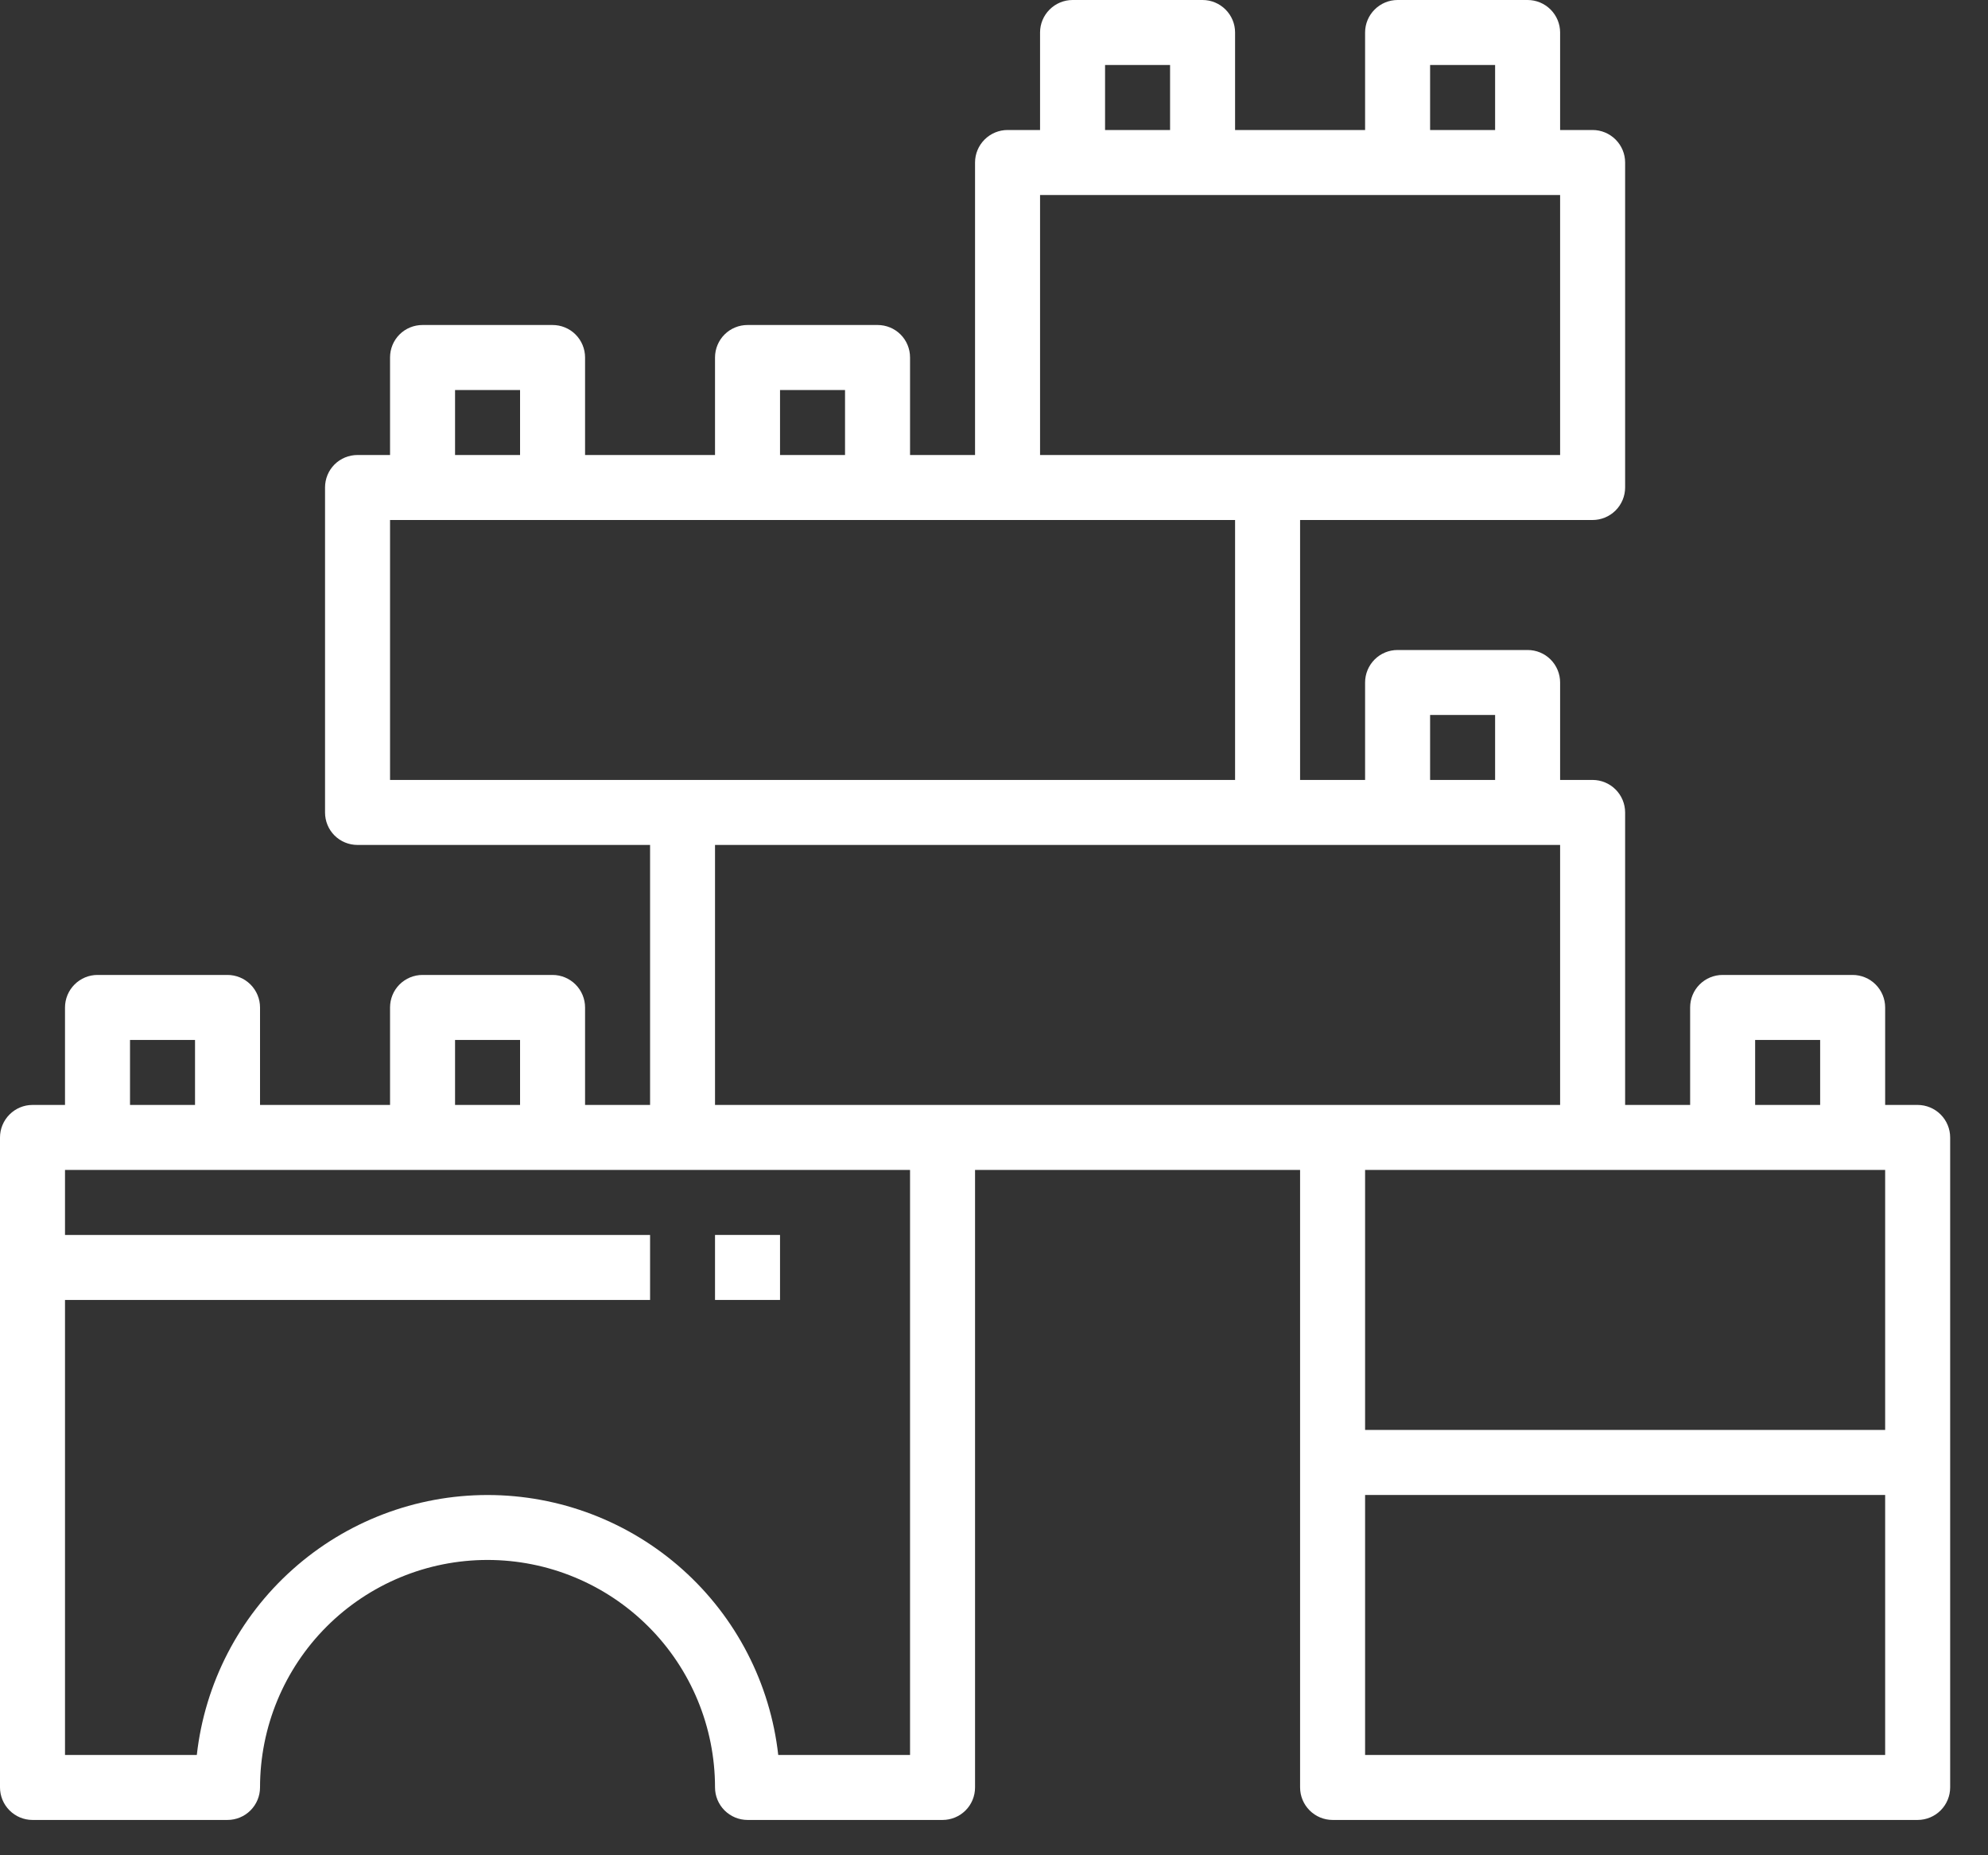 <svg width="30" height="28" viewBox="0 0 30 28" fill="none" xmlns="http://www.w3.org/2000/svg">
<rect x="0" y="0" width="30" height="28" fill="#333333" stroke="none"/>
<path d="M28.938 16.676H28.448V15.205C28.448 15.075 28.396 14.95 28.304 14.858C28.212 14.766 28.087 14.714 27.957 14.714H25.995C25.865 14.714 25.74 14.766 25.648 14.858C25.556 14.95 25.505 15.075 25.505 15.205V16.676H24.524V12.262C24.524 12.132 24.472 12.007 24.38 11.915C24.288 11.823 24.163 11.771 24.033 11.771H23.543V10.3C23.543 10.17 23.491 10.045 23.399 9.953C23.307 9.861 23.183 9.81 23.052 9.81H21.09C20.96 9.81 20.836 9.861 20.744 9.953C20.652 10.045 20.6 10.17 20.6 10.3V11.771H19.619V7.848H24.033C24.163 7.848 24.288 7.796 24.38 7.704C24.472 7.612 24.524 7.487 24.524 7.357V2.452C24.524 2.322 24.472 2.198 24.38 2.106C24.288 2.014 24.163 1.962 24.033 1.962H23.543V0.49C23.543 0.36 23.491 0.236 23.399 0.144C23.307 0.052 23.183 0 23.052 0H21.09C20.96 0 20.836 0.052 20.744 0.144C20.652 0.236 20.6 0.36 20.6 0.49V1.962H18.638V0.49C18.638 0.36 18.586 0.236 18.494 0.144C18.402 0.052 18.278 0 18.148 0H16.186C16.056 0 15.931 0.052 15.839 0.144C15.747 0.236 15.695 0.36 15.695 0.49V1.962H15.205C15.075 1.962 14.95 2.014 14.858 2.106C14.766 2.198 14.714 2.322 14.714 2.452V6.867H13.733V5.395C13.733 5.265 13.682 5.14 13.59 5.048C13.498 4.956 13.373 4.905 13.243 4.905H11.281C11.151 4.905 11.026 4.956 10.934 5.048C10.842 5.14 10.79 5.265 10.79 5.395V6.867H8.829V5.395C8.829 5.265 8.777 5.14 8.685 5.048C8.593 4.956 8.468 4.905 8.338 4.905H6.376C6.246 4.905 6.121 4.956 6.029 5.048C5.937 5.14 5.886 5.265 5.886 5.395V6.867H5.395C5.265 6.867 5.14 6.918 5.048 7.01C4.956 7.102 4.905 7.227 4.905 7.357V12.262C4.905 12.392 4.956 12.517 5.048 12.609C5.14 12.701 5.265 12.752 5.395 12.752H9.81V16.676H8.829V15.205C8.829 15.075 8.777 14.95 8.685 14.858C8.593 14.766 8.468 14.714 8.338 14.714H6.376C6.246 14.714 6.121 14.766 6.029 14.858C5.937 14.95 5.886 15.075 5.886 15.205V16.676H3.924V15.205C3.924 15.075 3.872 14.95 3.78 14.858C3.688 14.766 3.563 14.714 3.433 14.714H1.471C1.341 14.714 1.217 14.766 1.125 14.858C1.033 14.95 0.981 15.075 0.981 15.205V16.676H0.49C0.36 16.676 0.236 16.728 0.144 16.82C0.052 16.912 0 17.037 0 17.167V26.976C0 27.106 0.052 27.231 0.144 27.323C0.236 27.415 0.36 27.467 0.49 27.467H3.433C3.563 27.467 3.688 27.415 3.78 27.323C3.872 27.231 3.924 27.106 3.924 26.976C3.924 26.066 4.286 25.192 4.929 24.549C5.573 23.905 6.447 23.543 7.357 23.543C8.268 23.543 9.141 23.905 9.785 24.549C10.429 25.192 10.79 26.066 10.79 26.976C10.79 27.106 10.842 27.231 10.934 27.323C11.026 27.415 11.151 27.467 11.281 27.467H14.224C14.354 27.467 14.479 27.415 14.571 27.323C14.663 27.231 14.714 27.106 14.714 26.976V17.657H19.619V26.976C19.619 27.106 19.671 27.231 19.763 27.323C19.855 27.415 19.979 27.467 20.11 27.467H28.938C29.068 27.467 29.193 27.415 29.285 27.323C29.377 27.231 29.429 27.106 29.429 26.976V17.167C29.429 17.037 29.377 16.912 29.285 16.82C29.193 16.728 29.068 16.676 28.938 16.676ZM26.486 15.695H27.467V16.676H26.486V15.695ZM21.581 10.79H22.562V11.771H21.581V10.79ZM21.581 0.981H22.562V1.962H21.581V0.981ZM16.676 0.981H17.657V1.962H16.676V0.981ZM15.695 2.943H23.543V6.867H15.695V2.943ZM11.771 5.886H12.752V6.867H11.771V5.886ZM6.867 5.886H7.848V6.867H6.867V5.886ZM5.886 7.848H18.638V11.771H5.886V7.848ZM10.79 12.752H23.543V16.676H10.79V12.752ZM6.867 15.695H7.848V16.676H6.867V15.695ZM1.962 15.695H2.943V16.676H1.962V15.695ZM13.733 26.486H11.744C11.623 25.407 11.109 24.41 10.3 23.687C9.49 22.963 8.443 22.563 7.357 22.563C6.272 22.563 5.224 22.963 4.415 23.687C3.605 24.41 3.091 25.407 2.97 26.486H0.981V19.619H9.81V18.638H0.981V17.657H13.733V26.486ZM24.033 17.657H28.448V21.581H20.6V17.657H24.033ZM20.6 26.486V22.562H28.448V26.486H20.6Z" fill="white"/>
<path d="M11.771 18.638H10.79V19.619H11.771V18.638Z" fill="white"/>
</svg>

